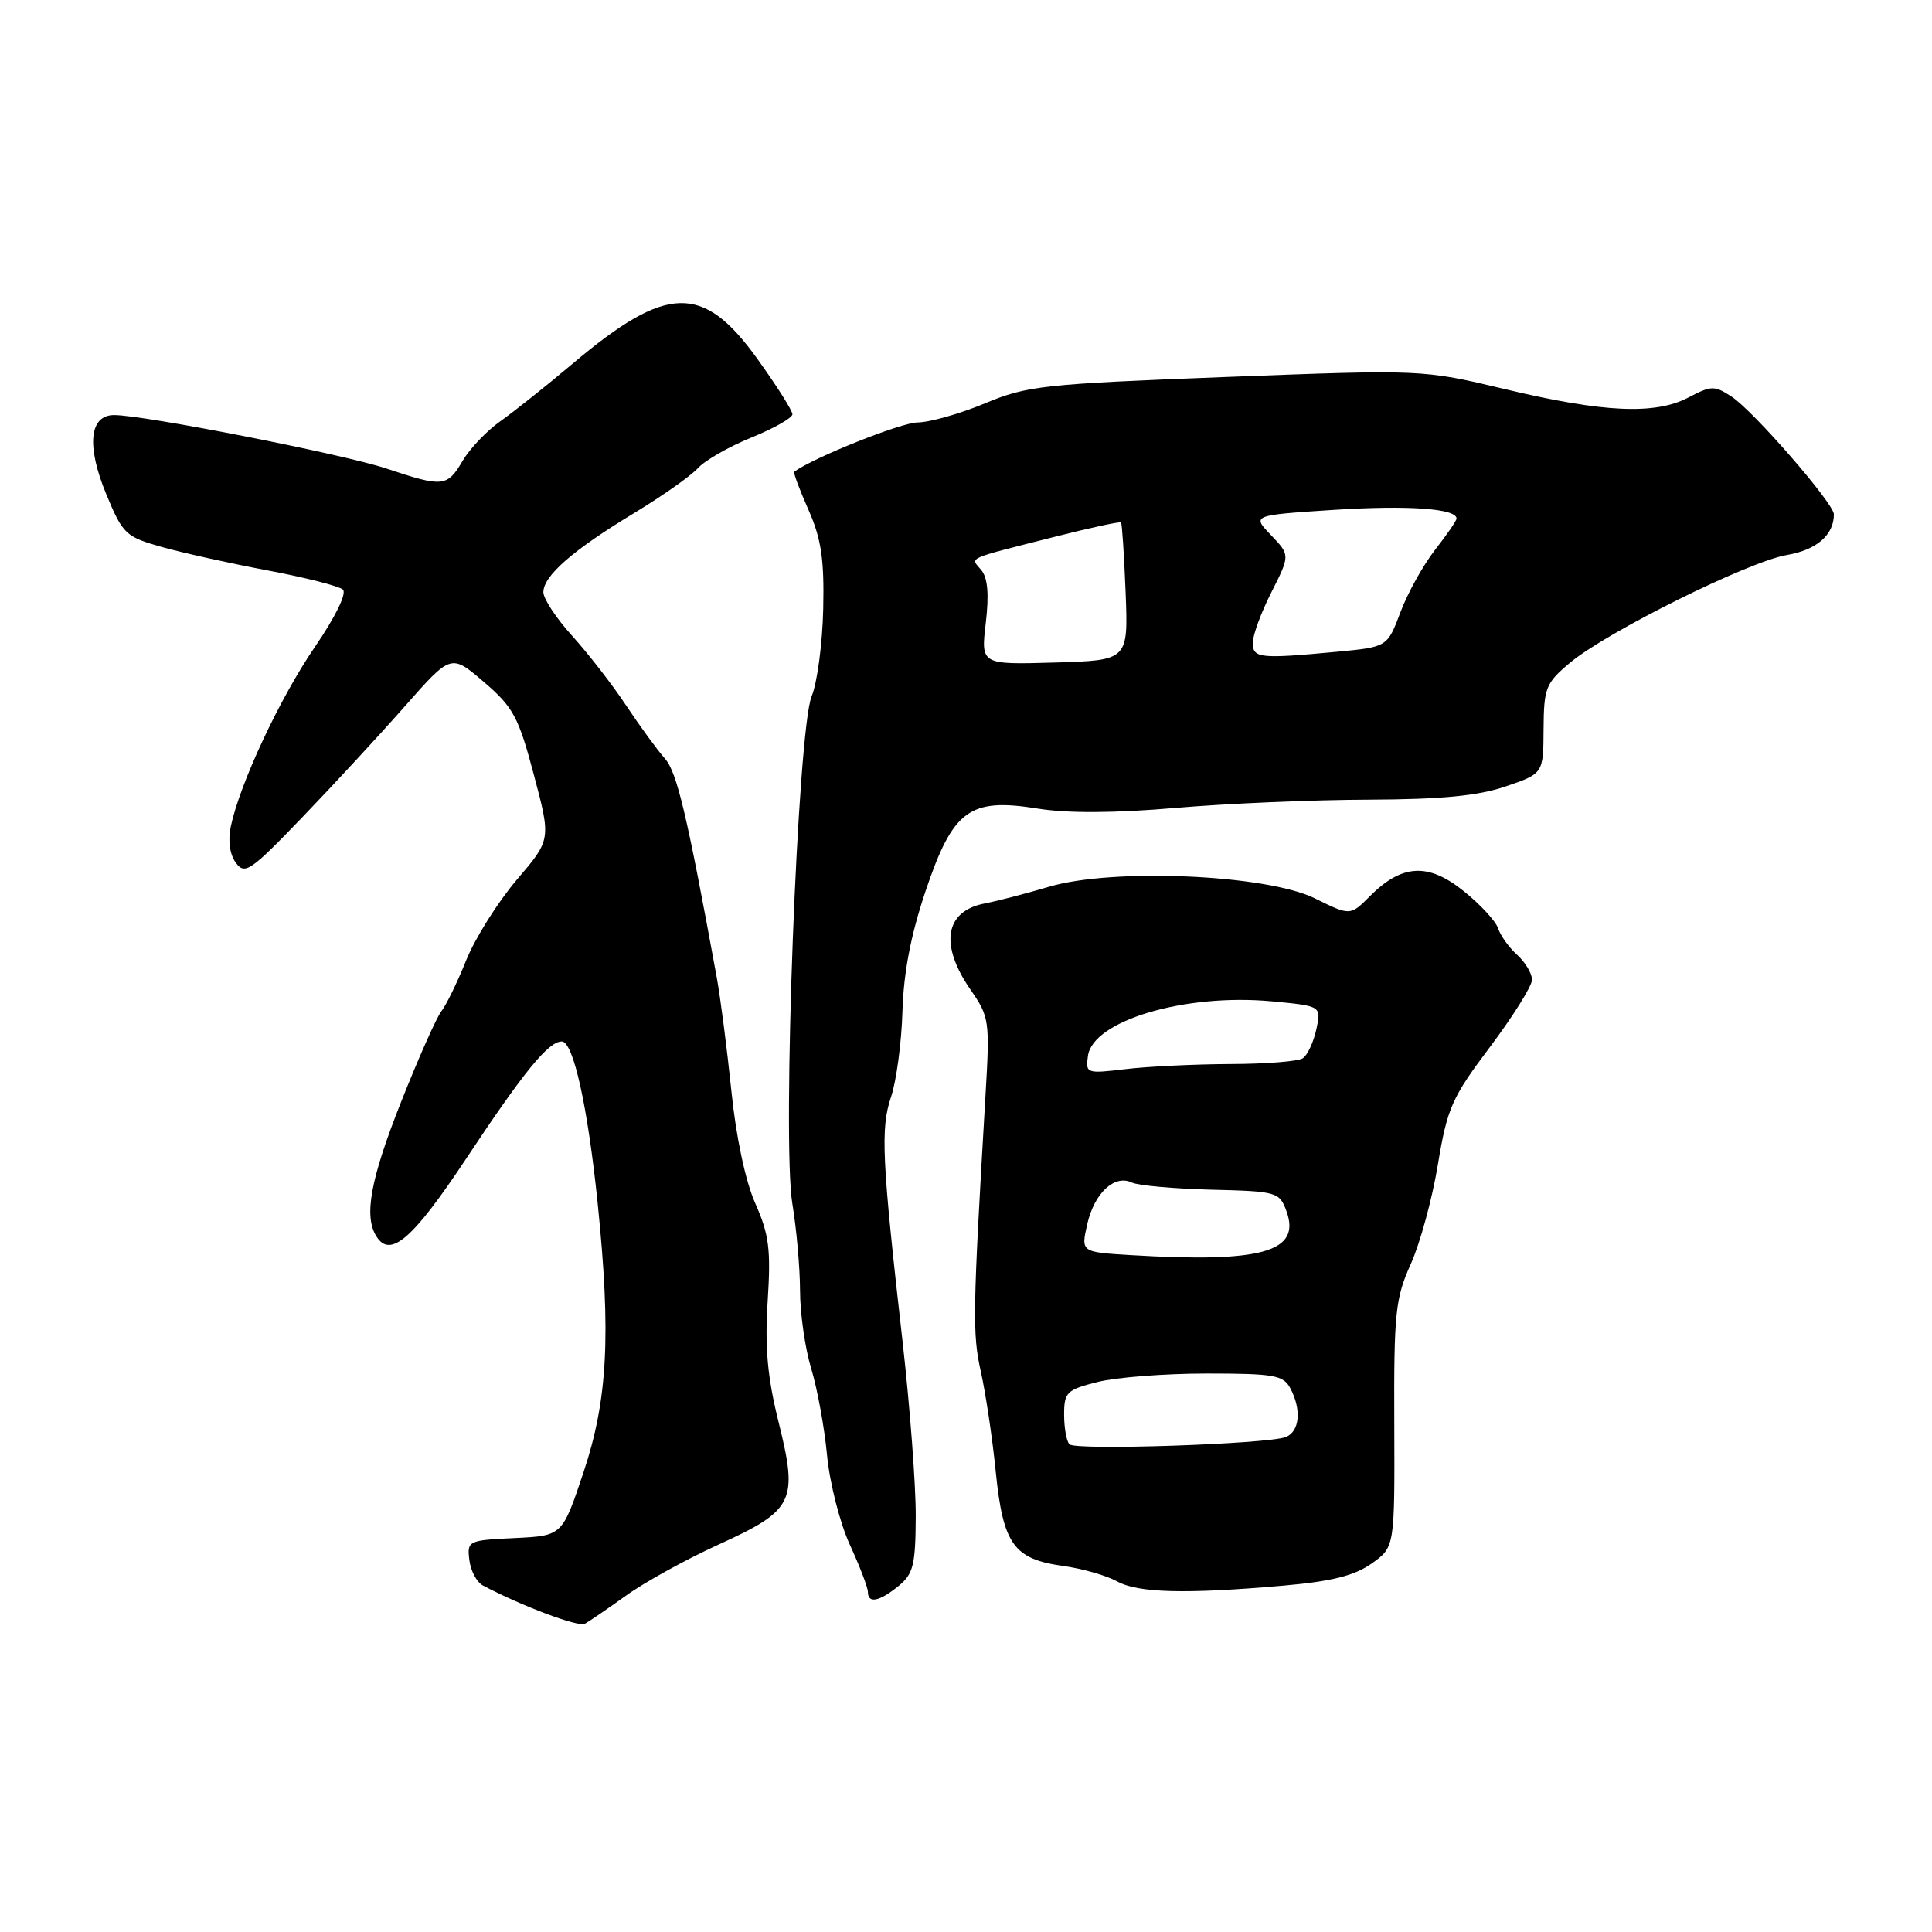 <?xml version="1.0" encoding="UTF-8" standalone="no"?>
<!DOCTYPE svg PUBLIC "-//W3C//DTD SVG 1.1//EN" "http://www.w3.org/Graphics/SVG/1.1/DTD/svg11.dtd" >
<svg xmlns="http://www.w3.org/2000/svg" xmlns:xlink="http://www.w3.org/1999/xlink" version="1.1" viewBox="0 0 256 256">
 <g >
 <path fill="currentColor"
d=" M 83.00 211.39 C 85.47 209.62 90.98 206.59 95.24 204.65 C 105.21 200.11 105.78 198.95 103.17 188.45 C 101.68 182.46 101.33 178.50 101.72 172.41 C 102.16 165.57 101.91 163.58 100.08 159.46 C 98.77 156.50 97.53 150.66 96.91 144.54 C 96.34 139.02 95.47 132.25 94.97 129.50 C 91.02 107.89 89.70 102.30 88.09 100.50 C 87.11 99.40 84.81 96.25 82.98 93.50 C 81.16 90.75 77.94 86.60 75.83 84.27 C 73.72 81.95 72.00 79.34 72.00 78.47 C 72.00 76.30 75.91 72.89 83.95 68.03 C 87.70 65.76 91.54 63.07 92.47 62.04 C 93.40 61.01 96.60 59.18 99.58 57.97 C 102.56 56.76 105.00 55.37 105.00 54.89 C 105.00 54.41 102.90 51.09 100.33 47.52 C 93.15 37.54 88.35 37.67 75.90 48.17 C 72.38 51.14 68.05 54.58 66.28 55.83 C 64.51 57.08 62.27 59.42 61.31 61.05 C 59.26 64.53 58.70 64.59 51.22 62.09 C 45.53 60.19 19.12 55.00 15.13 55.00 C 11.83 55.00 11.43 59.09 14.09 65.51 C 16.27 70.77 16.65 71.13 21.45 72.48 C 24.23 73.26 30.55 74.66 35.50 75.59 C 40.45 76.52 44.92 77.66 45.43 78.12 C 45.98 78.61 44.46 81.72 41.72 85.73 C 37.09 92.48 31.79 103.80 30.58 109.52 C 30.19 111.38 30.44 113.22 31.25 114.32 C 32.44 115.95 33.20 115.43 40.05 108.30 C 44.18 104.01 50.30 97.38 53.66 93.57 C 59.77 86.64 59.77 86.64 64.11 90.36 C 68.01 93.70 68.70 94.98 70.74 102.67 C 73.02 111.26 73.02 111.26 68.47 116.58 C 65.98 119.51 62.97 124.29 61.79 127.20 C 60.62 130.12 59.13 133.18 58.48 134.00 C 57.84 134.82 55.44 140.22 53.15 146.00 C 49.07 156.30 48.18 161.16 49.89 163.85 C 51.73 166.75 54.71 164.17 61.74 153.57 C 69.42 141.98 72.67 138.00 74.44 138.00 C 75.97 138.00 77.88 146.62 79.20 159.50 C 80.98 176.95 80.52 185.54 77.29 195.17 C 74.50 203.50 74.50 203.50 68.19 203.80 C 62.04 204.09 61.88 204.17 62.19 206.70 C 62.36 208.13 63.17 209.66 64.00 210.09 C 69.11 212.80 76.65 215.63 77.50 215.16 C 78.05 214.85 80.53 213.16 83.00 211.39 Z  M 119.04 210.17 C 121.02 208.56 121.31 207.39 121.34 200.92 C 121.36 196.84 120.58 186.53 119.62 178.00 C 116.84 153.51 116.66 149.56 118.07 145.34 C 118.78 143.23 119.46 138.12 119.58 134.00 C 119.73 128.86 120.70 123.84 122.65 118.05 C 126.28 107.29 128.47 105.69 137.49 107.14 C 141.44 107.78 147.68 107.75 155.80 107.05 C 162.57 106.47 174.05 105.98 181.30 105.96 C 191.03 105.92 195.82 105.46 199.50 104.21 C 204.50 102.50 204.50 102.50 204.53 96.61 C 204.57 91.14 204.81 90.52 208.03 87.82 C 212.93 83.72 231.70 74.40 236.77 73.54 C 240.70 72.87 243.00 70.89 243.00 68.15 C 243.00 66.71 232.35 54.46 229.45 52.56 C 227.18 51.07 226.75 51.08 223.75 52.66 C 219.31 54.99 212.49 54.68 199.41 51.56 C 188.50 48.96 188.50 48.96 162.50 49.95 C 138.24 50.88 136.10 51.11 130.50 53.45 C 127.20 54.83 123.19 55.96 121.58 55.98 C 119.41 55.99 107.94 60.57 105.24 62.50 C 105.09 62.61 105.94 64.87 107.12 67.54 C 108.82 71.39 109.23 74.09 109.08 80.69 C 108.98 85.26 108.29 90.46 107.55 92.25 C 105.68 96.76 103.61 151.21 104.99 159.50 C 105.54 162.80 106.00 167.97 106.01 171.00 C 106.01 174.03 106.68 178.68 107.49 181.35 C 108.30 184.02 109.25 189.19 109.59 192.85 C 109.94 196.51 111.30 201.83 112.61 204.69 C 113.92 207.54 115.00 210.35 115.00 210.94 C 115.00 212.52 116.49 212.23 119.04 210.17 Z  M 170.10 210.10 C 176.47 209.54 179.49 208.78 181.76 207.17 C 184.81 205.00 184.81 205.00 184.75 188.74 C 184.69 173.98 184.89 172.04 186.93 167.50 C 188.17 164.75 189.79 158.81 190.53 154.29 C 191.77 146.81 192.38 145.43 197.45 138.70 C 200.50 134.64 203.00 130.64 203.00 129.82 C 203.00 128.99 202.11 127.51 201.03 126.52 C 199.94 125.54 198.81 123.96 198.51 123.02 C 198.21 122.08 196.16 119.85 193.95 118.08 C 189.25 114.30 185.79 114.48 181.53 118.74 C 178.92 121.36 178.92 121.36 174.21 119.03 C 167.80 115.88 147.45 114.99 139.00 117.50 C 135.97 118.40 132.15 119.39 130.50 119.71 C 125.20 120.71 124.46 125.17 128.60 131.14 C 131.10 134.75 131.17 135.24 130.58 145.19 C 128.89 173.97 128.84 176.70 129.96 181.72 C 130.60 184.59 131.50 190.57 131.94 195.00 C 132.91 204.62 134.31 206.58 140.83 207.49 C 143.40 207.84 146.62 208.77 148.00 209.53 C 150.77 211.08 157.13 211.24 170.10 210.10 Z  M 130.62 82.55 C 131.07 78.76 130.88 76.56 130.02 75.53 C 128.59 73.80 127.72 74.18 139.90 71.09 C 144.52 69.92 148.41 69.08 148.54 69.23 C 148.68 69.38 148.95 73.55 149.15 78.50 C 149.50 87.50 149.50 87.50 139.74 87.79 C 129.97 88.07 129.97 88.07 130.62 82.55 Z  M 166.00 85.17 C 166.00 84.16 167.11 81.14 168.48 78.45 C 170.95 73.56 170.95 73.56 168.42 70.91 C 165.88 68.27 165.88 68.27 176.73 67.56 C 186.55 66.93 193.00 67.38 193.00 68.71 C 193.00 68.99 191.72 70.85 190.15 72.86 C 188.59 74.86 186.52 78.58 185.57 81.11 C 183.83 85.73 183.83 85.73 177.17 86.36 C 166.92 87.32 166.00 87.23 166.00 85.17 Z  M 141.71 191.38 C 141.32 190.99 141.00 189.22 141.00 187.45 C 141.00 184.48 141.34 184.15 145.44 183.12 C 147.89 182.50 154.40 182.00 159.91 182.00 C 168.79 182.00 170.05 182.22 170.96 183.93 C 172.49 186.79 172.22 189.70 170.36 190.42 C 167.92 191.35 142.54 192.21 141.71 191.38 Z  M 149.87 166.31 C 143.23 165.91 143.23 165.91 144.06 162.23 C 144.99 158.10 147.67 155.59 149.97 156.69 C 150.81 157.09 155.55 157.51 160.50 157.64 C 169.18 157.85 169.53 157.95 170.45 160.45 C 172.44 165.88 167.27 167.35 149.87 166.31 Z  M 144.16 139.90 C 144.82 135.23 157.03 131.61 168.51 132.68 C 175.09 133.30 175.09 133.30 174.42 136.40 C 174.05 138.10 173.24 139.83 172.62 140.23 C 172.01 140.64 167.68 140.98 163.00 140.99 C 158.32 141.01 152.10 141.31 149.16 141.66 C 143.95 142.28 143.83 142.24 144.16 139.90 Z "/>
</g>
</svg>